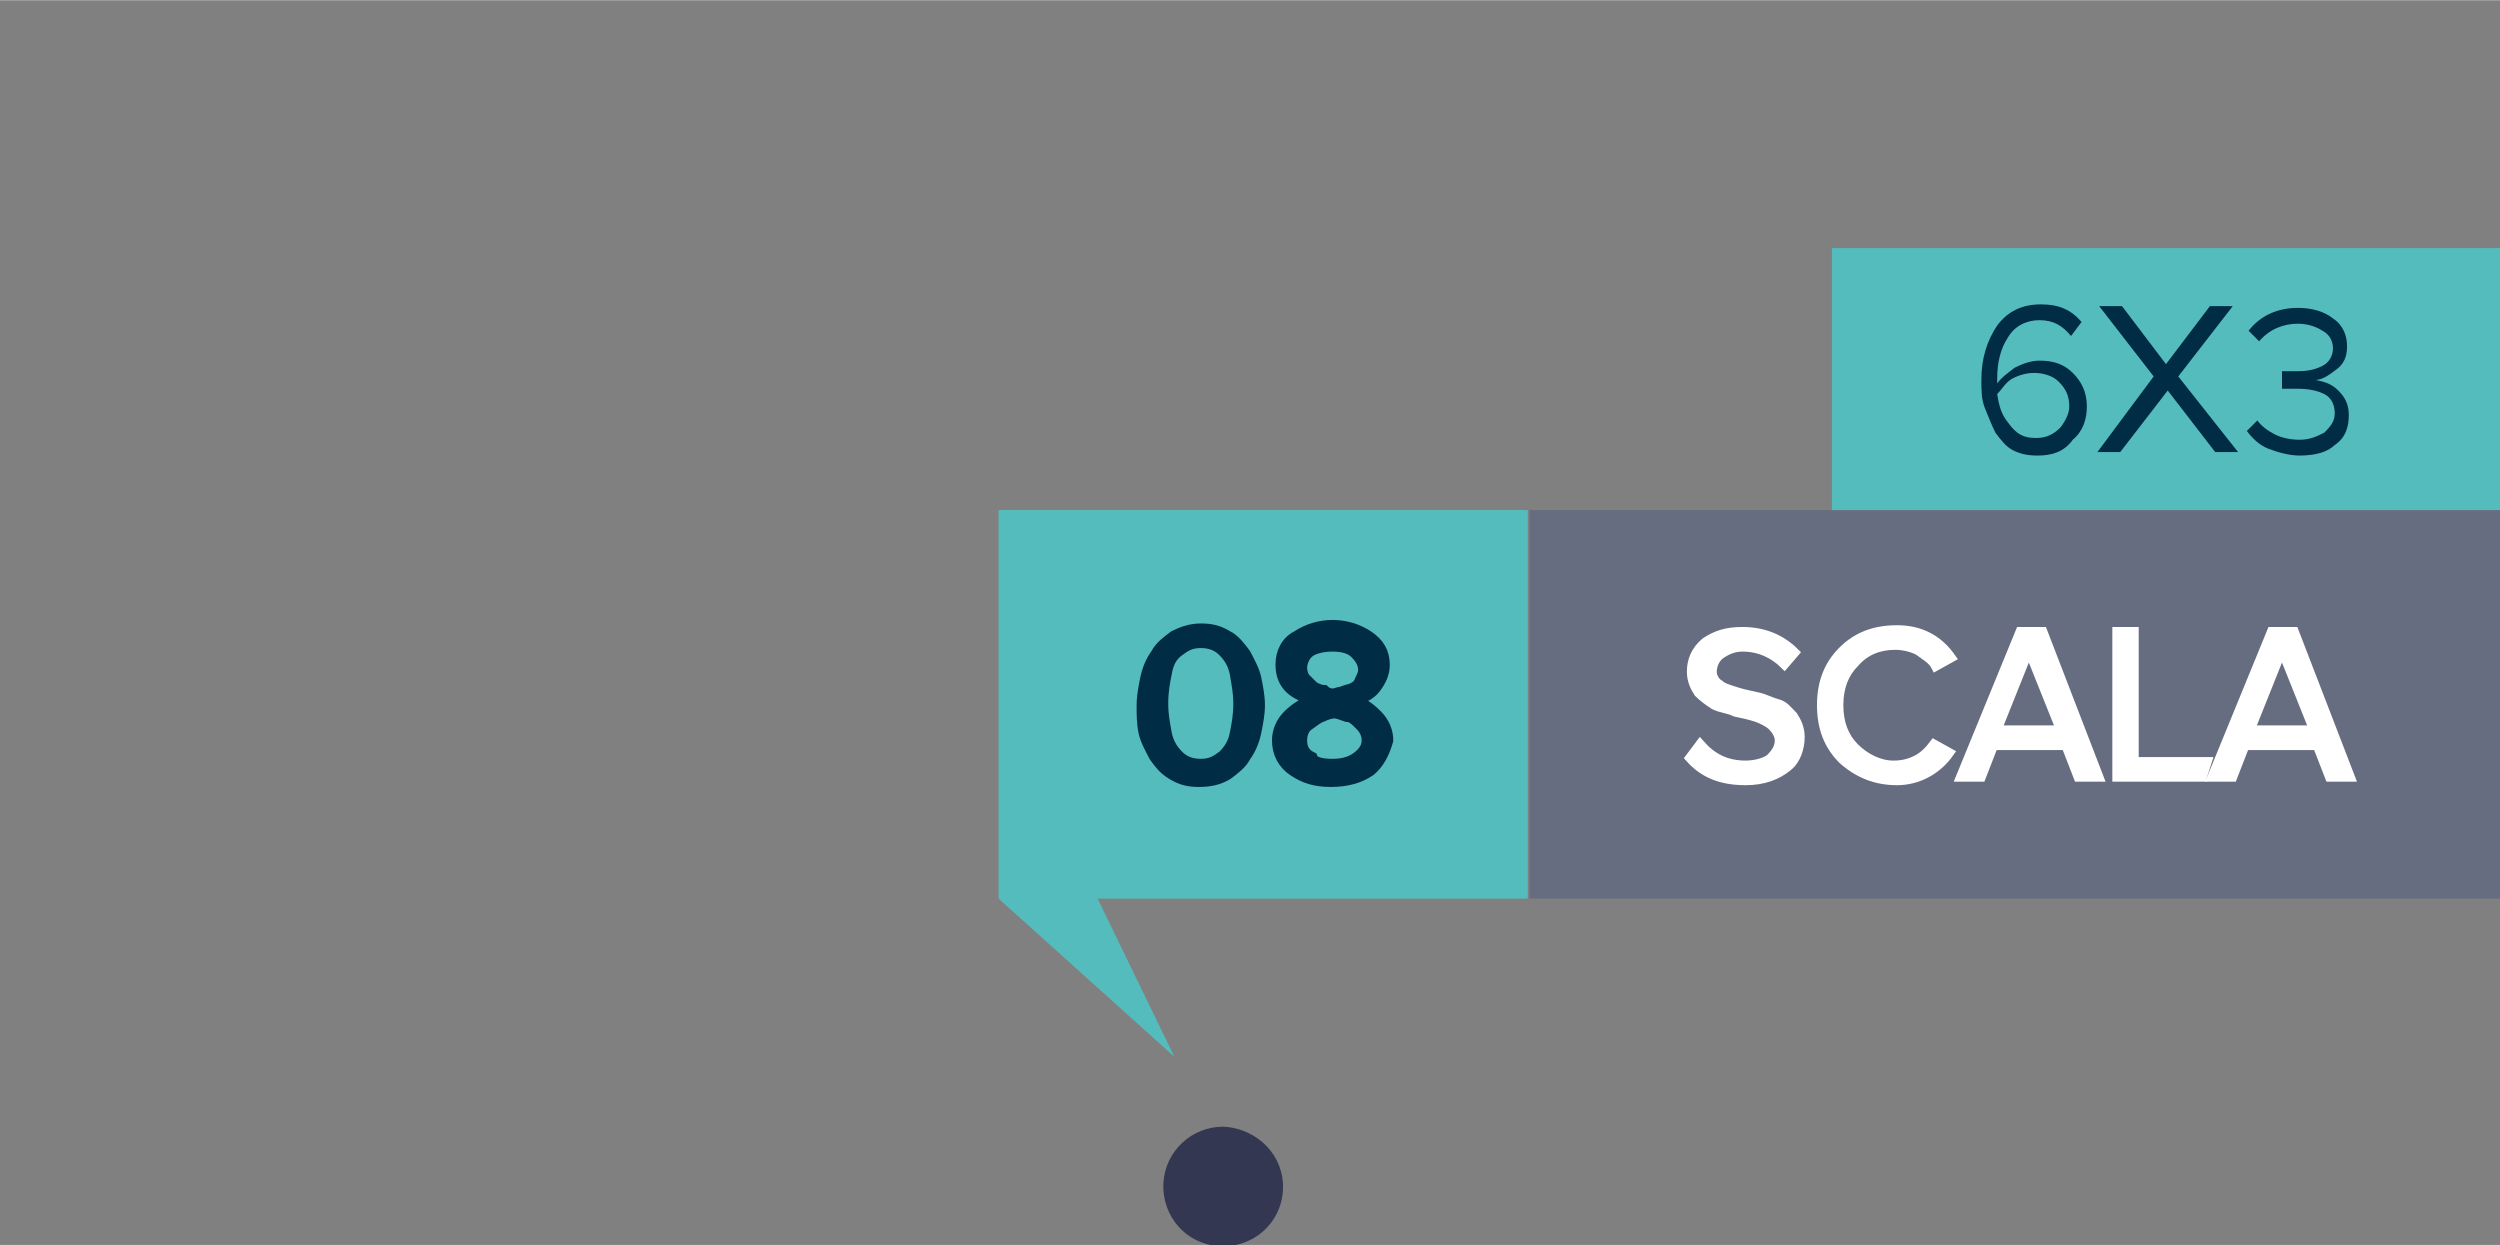 <?xml version="1.0" encoding="utf-8"?>
<!-- Generator: Adobe Illustrator 25.2.3, SVG Export Plug-In . SVG Version: 6.00 Build 0)  -->
<svg version="1.1" id="Layer_1" xmlns="http://www.w3.org/2000/svg" width="142.207" height="70.828" xmlns:xlink="http://www.w3.org/1999/xlink" x="0px" y="0px"
	 viewBox="0 0 142.2 70.8" style="enable-background:new 0 0 142.2 70.8;" xml:space="preserve">
<rect x="0" y="0" width="142.2" height="70.8" fill="#808080" stroke="none"/>
<style type="text/css">
	.st0{opacity:0.92;fill:#2D314E;enable-background:new    ;}
	.st1{fill:#676D81;}
	.st2{fill:#55BCBD;}
	.st3{fill:#002C46;stroke:#002C46;stroke-width:0.7;stroke-miterlimit:10;}
	.st4{fill:#002C46;}
	.st5{fill:#FFFFFF;stroke:#FFFFFF;stroke-width:0.5;stroke-miterlimit:10;}
</style>
<g id="_24_julho_novo" transform="translate(200.275 451.873)">
	<path id="Path_11" class="st0" d="M-127.3-384.2c-0.1,1.9-1.7,3.3-3.6,3.2c-1.9-0.1-3.3-1.7-3.2-3.6c0.1-1.8,1.6-3.2,3.4-3.2
		C-128.7-387.7-127.2-386.1-127.3-384.2z"/>
</g>
<g>
	<rect x="87" y="29" class="st1" width="55.2" height="22.1"/>
</g>
<rect x="56.8" y="29" class="st2" width="30.1" height="22.1"/>
<g>
	<rect x="104.2" y="14.1" class="st2" width="38" height="14.9"/>
</g>
<polygon class="st2" points="56.8,51.1 66.8,60.1 61.8,49.8 "/>
<g>
	<path class="st3" d="M68.2,44.4c-0.6,0-1-0.1-1.5-0.4c-0.5-0.3-0.7-0.6-1-1c-0.2-0.4-0.5-0.9-0.6-1.4c-0.1-0.5-0.1-1-0.1-1.5
		c0-0.5,0.1-1,0.2-1.5c0.1-0.5,0.3-1,0.6-1.4c0.2-0.4,0.6-0.7,1-1c0.4-0.2,0.9-0.4,1.5-0.4s1,0.1,1.5,0.4c0.4,0.2,0.7,0.6,1,1
		c0.2,0.4,0.5,0.9,0.6,1.4c0.1,0.5,0.2,1,0.2,1.5c0,0.5-0.1,1-0.2,1.5c-0.1,0.5-0.3,1-0.6,1.4c-0.2,0.4-0.6,0.7-1,1
		C69.3,44.3,68.8,44.4,68.2,44.4z M67,43c0.3,0.3,0.7,0.5,1.3,0.5s0.9-0.2,1.3-0.5c0.3-0.3,0.6-0.7,0.7-1.3c0.1-0.5,0.2-1,0.2-1.7
		c0-0.6-0.1-1.1-0.2-1.7c-0.1-0.5-0.3-0.9-0.7-1.3c-0.3-0.3-0.7-0.5-1.3-0.5s-0.9,0.2-1.3,0.5s-0.6,0.7-0.7,1.3
		c-0.1,0.5-0.2,1-0.2,1.7s0.1,1.1,0.2,1.7C66.4,42.2,66.6,42.6,67,43z"/>
	<path class="st3" d="M77.9,43.8c-0.6,0.4-1.3,0.6-2.2,0.6s-1.5-0.2-2.1-0.6s-0.9-1-0.9-1.7c0-0.5,0.2-1,0.6-1.4
		c0.4-0.4,0.9-0.7,1.4-0.9c-0.5-0.2-1-0.4-1.3-0.7c-0.3-0.3-0.5-0.7-0.5-1.3c0-0.7,0.3-1.3,0.9-1.6c0.6-0.4,1.3-0.6,2-0.6
		c0.7,0,1.4,0.2,2,0.6c0.6,0.4,0.9,0.9,0.9,1.6c0,0.5-0.2,0.9-0.5,1.3s-0.8,0.6-1.3,0.7c0.6,0.2,1,0.5,1.4,0.9
		c0.4,0.4,0.6,0.9,0.6,1.4C78.7,42.8,78.4,43.4,77.9,43.8z M75.8,43.5c0.5,0,1-0.1,1.4-0.4c0.4-0.3,0.6-0.6,0.6-1
		c0-0.3-0.1-0.6-0.4-0.9s-0.5-0.5-0.8-0.5c-0.3-0.1-0.5-0.2-0.7-0.2c-0.2,0-0.5,0.1-0.7,0.2c-0.3,0.1-0.5,0.3-0.8,0.5
		c-0.3,0.2-0.4,0.6-0.4,0.9c0,0.5,0.2,0.8,0.6,1C74.7,43.4,75.2,43.5,75.8,43.5z M75.8,39.5c0.2,0,0.3-0.1,0.5-0.1
		c0.2-0.1,0.3-0.1,0.6-0.2c0.2-0.1,0.4-0.2,0.5-0.5c0.1-0.2,0.2-0.4,0.2-0.6c0-0.4-0.2-0.7-0.5-1s-0.8-0.4-1.3-0.4
		c-0.5,0-1,0.1-1.3,0.3c-0.3,0.2-0.5,0.6-0.5,1c0,0.2,0.1,0.5,0.2,0.6c0.2,0.2,0.3,0.3,0.5,0.5c0.2,0.1,0.4,0.2,0.6,0.2
		C75.4,39.4,75.6,39.5,75.8,39.5z"/>
</g>
<g>
	<path class="st4" d="M115.9,25.9c-0.6,0-1-0.1-1.4-0.3s-0.7-0.6-1-1c-0.2-0.4-0.4-0.9-0.6-1.4c-0.2-0.5-0.2-1-0.2-1.6
		c0-1.2,0.3-2.2,0.9-3.1c0.6-0.8,1.4-1.2,2.5-1.2c1,0,1.7,0.3,2.3,1l-0.6,0.8c-0.5-0.6-1-0.9-1.8-0.9c-0.7,0-1.4,0.3-1.8,1
		c-0.4,0.6-0.6,1.4-0.6,2.3v0.3c0.2-0.3,0.6-0.6,1-0.9c0.4-0.2,0.9-0.4,1.4-0.4c0.8,0,1.4,0.2,1.9,0.7c0.5,0.5,0.8,1.1,0.8,1.9
		c0,0.7-0.2,1.4-0.8,1.9C117.4,25.7,116.7,25.9,115.9,25.9z M115.8,24.9c0.6,0,1-0.2,1.4-0.6c0.3-0.4,0.5-0.8,0.5-1.2
		c0-0.6-0.2-1-0.6-1.4c-0.3-0.3-0.8-0.5-1.4-0.5c-0.4,0-0.8,0.1-1.2,0.3s-0.6,0.6-0.9,0.9c0.1,0.6,0.2,1.1,0.6,1.6
		C114.7,24.7,115.1,24.9,115.8,24.9z"/>
	<path class="st4" d="M127.3,25.7h-1.3l-2.7-3.5l-2.7,3.5h-1.3l3.2-4.3l-3.1-4h1.3l2.5,3.3l2.5-3.3h1.3l-3.1,4L127.3,25.7z"/>
	<path class="st4" d="M130.8,25.9c-0.6,0-1.3-0.2-1.8-0.4s-0.9-0.6-1.2-1l0.6-0.6c0.2,0.3,0.6,0.6,1,0.8c0.4,0.2,0.9,0.3,1.4,0.3
		c0.6,0,1-0.2,1.4-0.4c0.3-0.3,0.6-0.6,0.6-1.1s-0.2-0.9-0.6-1.1s-0.9-0.3-1.5-0.3c-0.5,0-0.8,0-0.9,0v-1c0.1,0,0.4,0,0.9,0
		c0.6,0,1-0.1,1.4-0.3c0.4-0.2,0.6-0.6,0.6-1c0-0.4-0.2-0.8-0.6-1c-0.3-0.2-0.8-0.4-1.4-0.4c-0.8,0-1.6,0.3-2.2,1l-0.6-0.6
		c0.7-0.9,1.7-1.3,2.8-1.3c0.8,0,1.5,0.2,2,0.6c0.6,0.4,0.8,1,0.8,1.6c0,0.6-0.2,1-0.6,1.3c-0.4,0.3-0.8,0.6-1.2,0.6
		c0.5,0.1,0.9,0.2,1.3,0.6c0.4,0.4,0.6,0.8,0.6,1.4c0,0.7-0.2,1.3-0.8,1.7C132.4,25.7,131.7,25.9,130.8,25.9z"/>
</g>
<g>
	<path class="st5" d="M99.3,44.4c-1.4,0-2.4-0.4-3.2-1.3l0.6-0.8c0.7,0.8,1.5,1.2,2.6,1.2c0.6,0,1.2-0.2,1.4-0.4
		c0.3-0.3,0.5-0.6,0.5-1c0-0.3-0.2-0.6-0.4-0.8c-0.2-0.2-0.6-0.4-0.9-0.5c-0.3-0.1-0.7-0.2-1.2-0.3c-0.4-0.2-0.8-0.2-1.2-0.4
		c-0.3-0.2-0.6-0.4-0.9-0.7c-0.2-0.3-0.4-0.7-0.4-1.2c0-0.6,0.2-1.2,0.8-1.7c0.6-0.4,1.2-0.6,2.1-0.6c1.2,0,2.2,0.4,3,1.2l-0.6,0.7
		c-0.6-0.6-1.4-1-2.4-1c-0.5,0-0.9,0.2-1.2,0.4c-0.3,0.2-0.5,0.6-0.5,1c0,0.3,0.2,0.6,0.4,0.7c0.2,0.2,0.6,0.3,0.9,0.4
		c0.3,0.1,0.7,0.2,1.2,0.3s0.8,0.3,1.2,0.4c0.4,0.1,0.6,0.4,0.9,0.7c0.2,0.3,0.4,0.7,0.4,1.2c0,0.6-0.2,1.3-0.7,1.7
		C101.1,44.1,100.3,44.4,99.3,44.4z"/>
	<path class="st5" d="M107.9,44.4c-1.2,0-2.2-0.4-3.1-1.2c-0.8-0.8-1.2-1.8-1.2-3.1c0-1.3,0.4-2.3,1.2-3.1c0.8-0.8,1.8-1.2,3.1-1.2
		c1.4,0,2.4,0.6,3.1,1.6l-0.9,0.5c-0.2-0.4-0.6-0.6-1-0.9c-0.4-0.2-0.9-0.3-1.3-0.3c-0.9,0-1.7,0.3-2.3,1c-0.6,0.6-0.9,1.4-0.9,2.4
		s0.3,1.8,0.9,2.4c0.6,0.6,1.4,1,2.2,1c0.5,0,0.9-0.1,1.3-0.3c0.4-0.2,0.7-0.5,1-0.9l0.9,0.5C110.2,43.8,109.1,44.4,107.9,44.4z"/>
	<path class="st5" d="M119.4,44.2h-1.2l-0.7-1.8h-4.1l-0.7,1.8h-1.2l3.4-8.3h1.3L119.4,44.2z M117.2,41.5l-1.8-4.5l-1.8,4.5H117.2z"
		/>
	<path class="st5" d="M125.3,44.2h-4.9v-8.3h1v7.4h3.9C125.3,43.3,125.3,44.2,125.3,44.2z"/>
	<path class="st5" d="M133.7,44.2h-1.2l-0.7-1.8h-4.1l-0.7,1.8h-1.2l3.4-8.3h1.3L133.7,44.2z M131.6,41.5l-1.8-4.5l-1.8,4.5H131.6z"
		/>
</g>
</svg>
